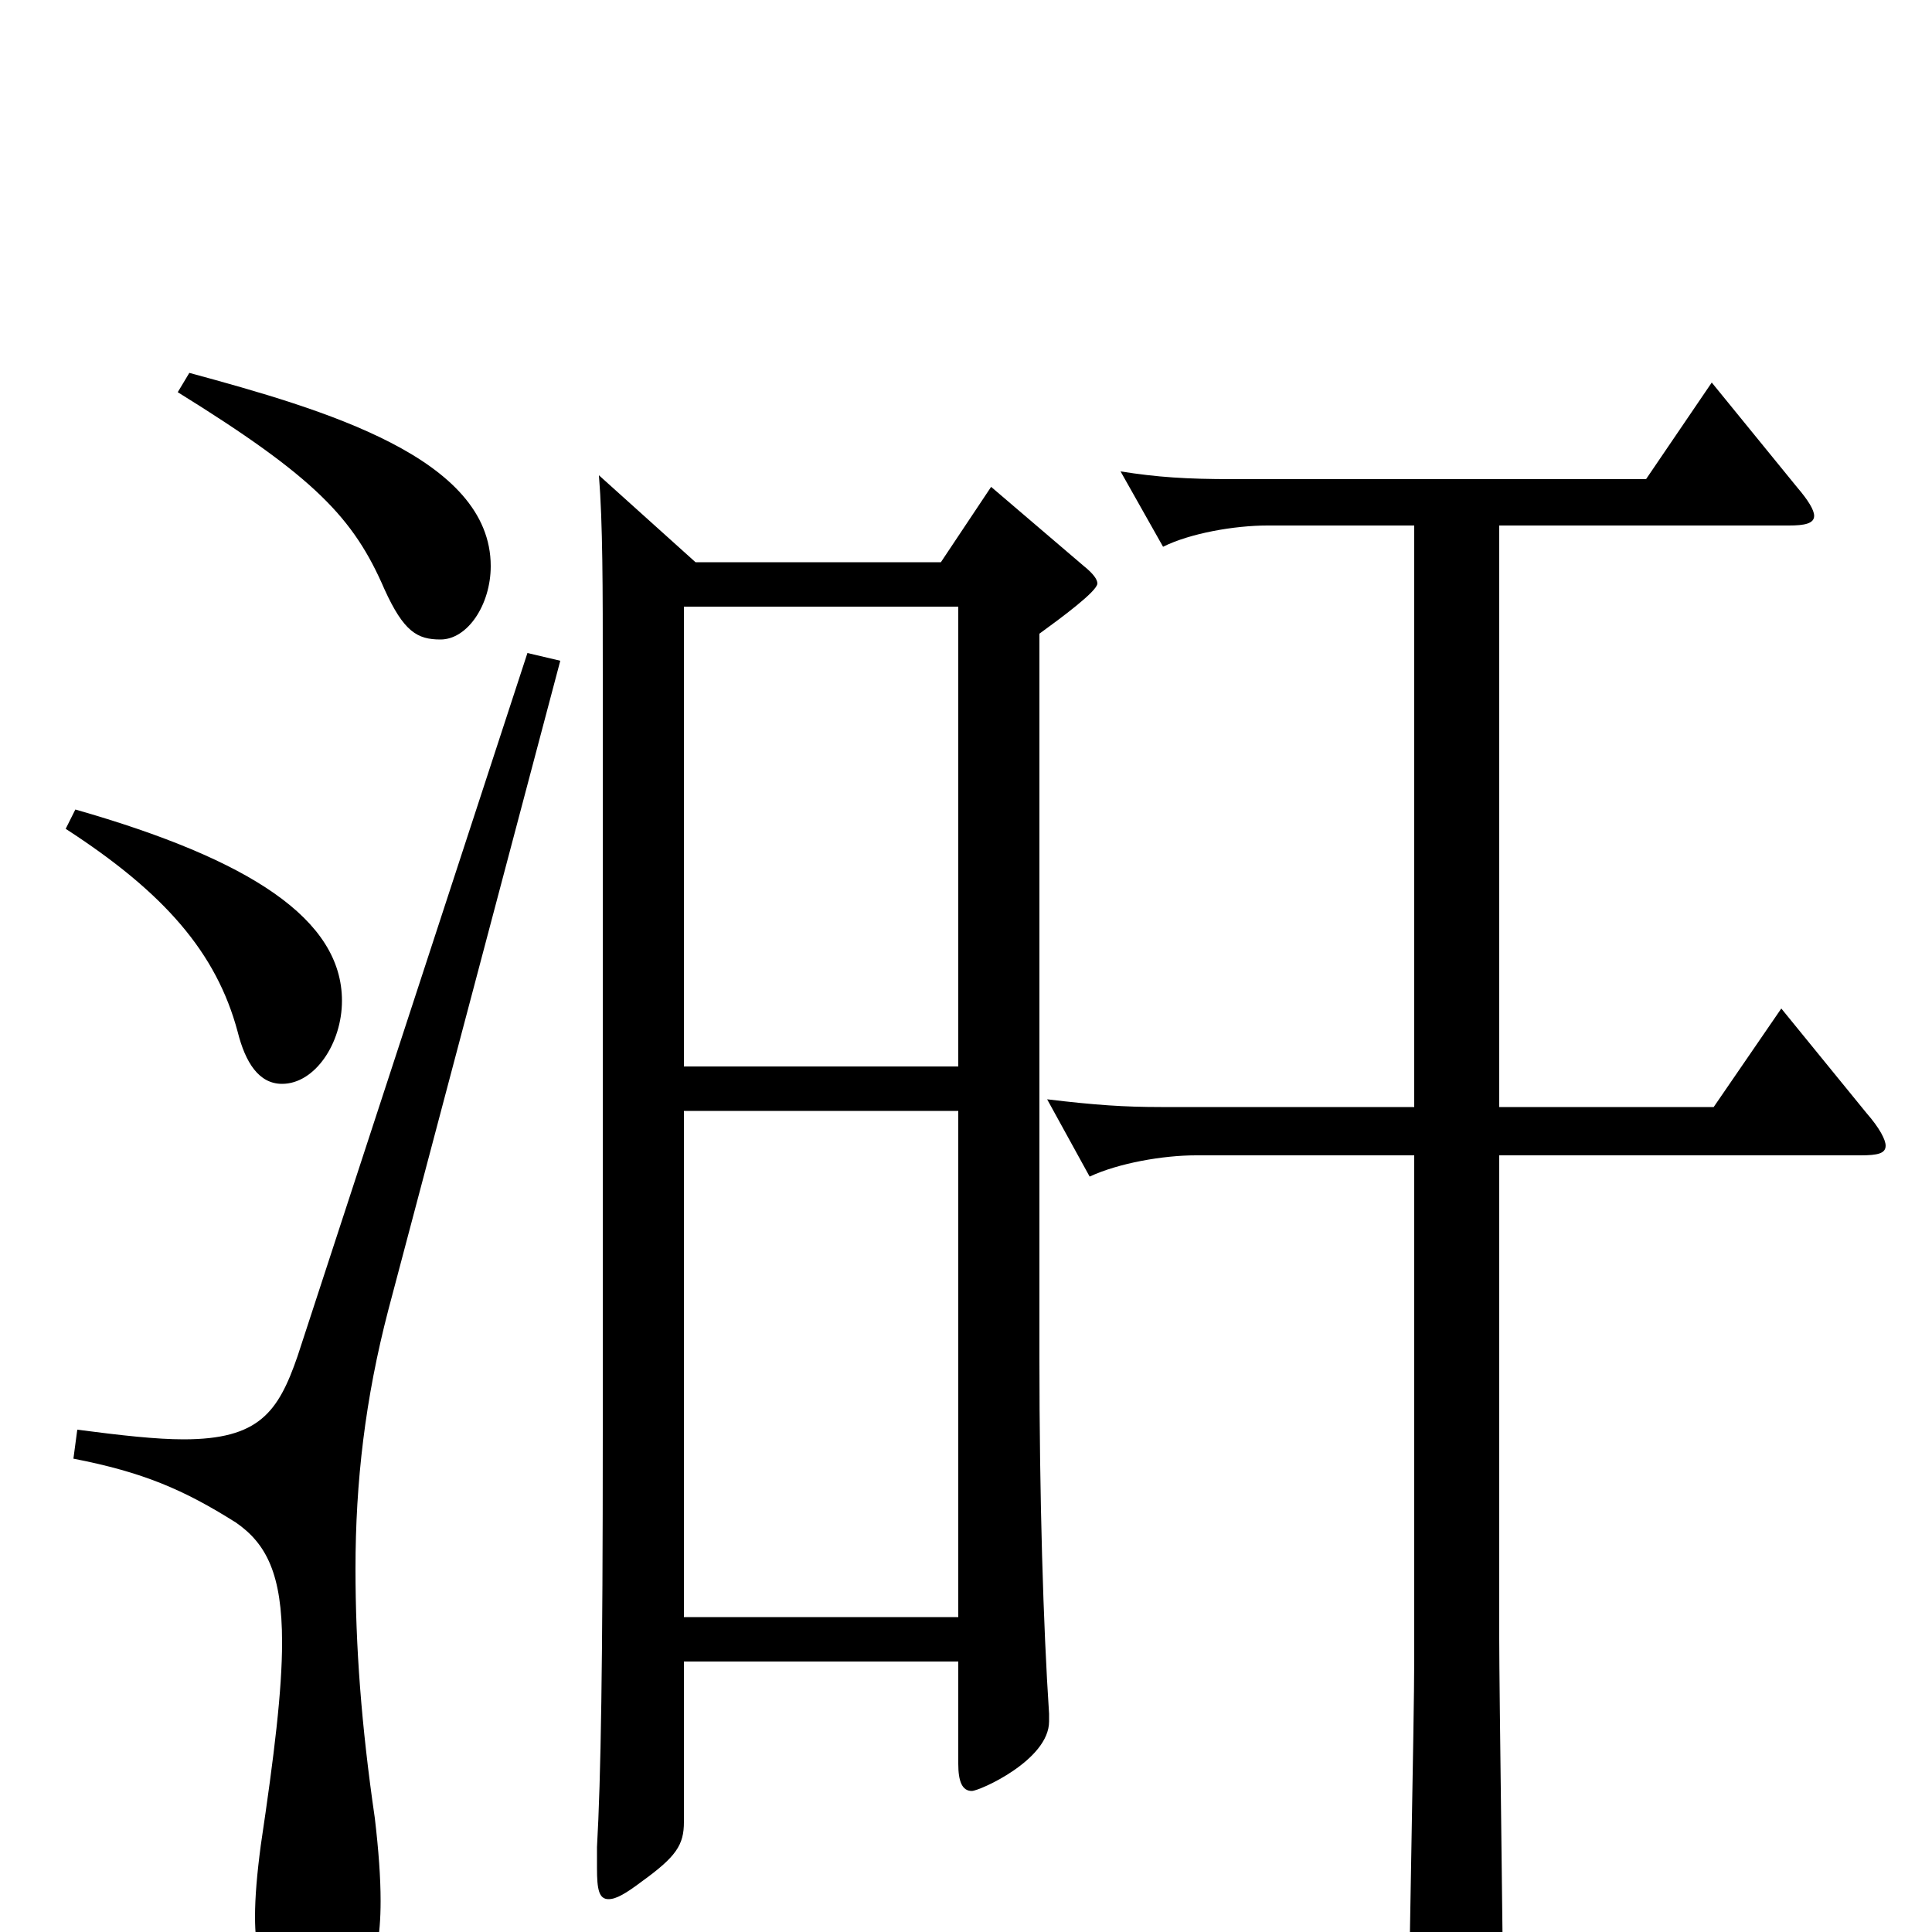<svg xmlns="http://www.w3.org/2000/svg" viewBox="0 -1000 1000 1000">
	<path fill="#000000" d="M310 -754C312 -729 312 -696 312 -651V-259C312 -138 311 -79 309 -44V-33C309 -22 310 -17 315 -17C319 -17 324 -20 332 -26C350 -39 354 -45 354 -57V-140H496V-87C496 -78 498 -73 503 -73C507 -73 543 -89 543 -109V-113C540 -158 538 -225 538 -297V-672C549 -680 568 -694 568 -698C568 -700 566 -703 561 -707L513 -748L487 -709H360ZM496 -163H354V-425H496ZM354 -686H496V-448H354ZM273 -662L154 -298C144 -269 134 -255 95 -255C81 -255 63 -257 40 -260L38 -245C74 -238 95 -229 122 -212C138 -201 146 -185 146 -150C146 -125 142 -92 135 -45C133 -30 132 -18 132 -8C132 26 144 38 162 38C187 38 197 21 197 -16C197 -28 196 -42 194 -59C187 -107 184 -148 184 -188C184 -233 189 -276 201 -322L290 -658ZM34 -571C85 -538 112 -507 123 -466C127 -450 134 -439 146 -439C163 -439 177 -460 177 -482C177 -524 130 -555 39 -581ZM92 -797C163 -753 183 -732 199 -695C209 -673 216 -669 228 -669C242 -669 254 -687 254 -707C254 -763 168 -788 98 -807ZM926 -728C934 -728 939 -729 939 -733C939 -736 936 -741 930 -748L886 -802L852 -752H638C614 -752 599 -753 580 -756L602 -717C616 -724 639 -728 656 -728H732V-427H601C582 -427 567 -428 542 -431L564 -391C579 -398 602 -402 619 -402H732V-141C732 -110 729 28 729 56C729 71 731 77 737 77C742 77 748 74 756 69C773 59 778 54 778 40C778 9 776 -125 776 -152V-402H963C972 -402 976 -403 976 -407C976 -410 973 -416 966 -424L922 -478L887 -427H776V-728Z"/>
</svg>